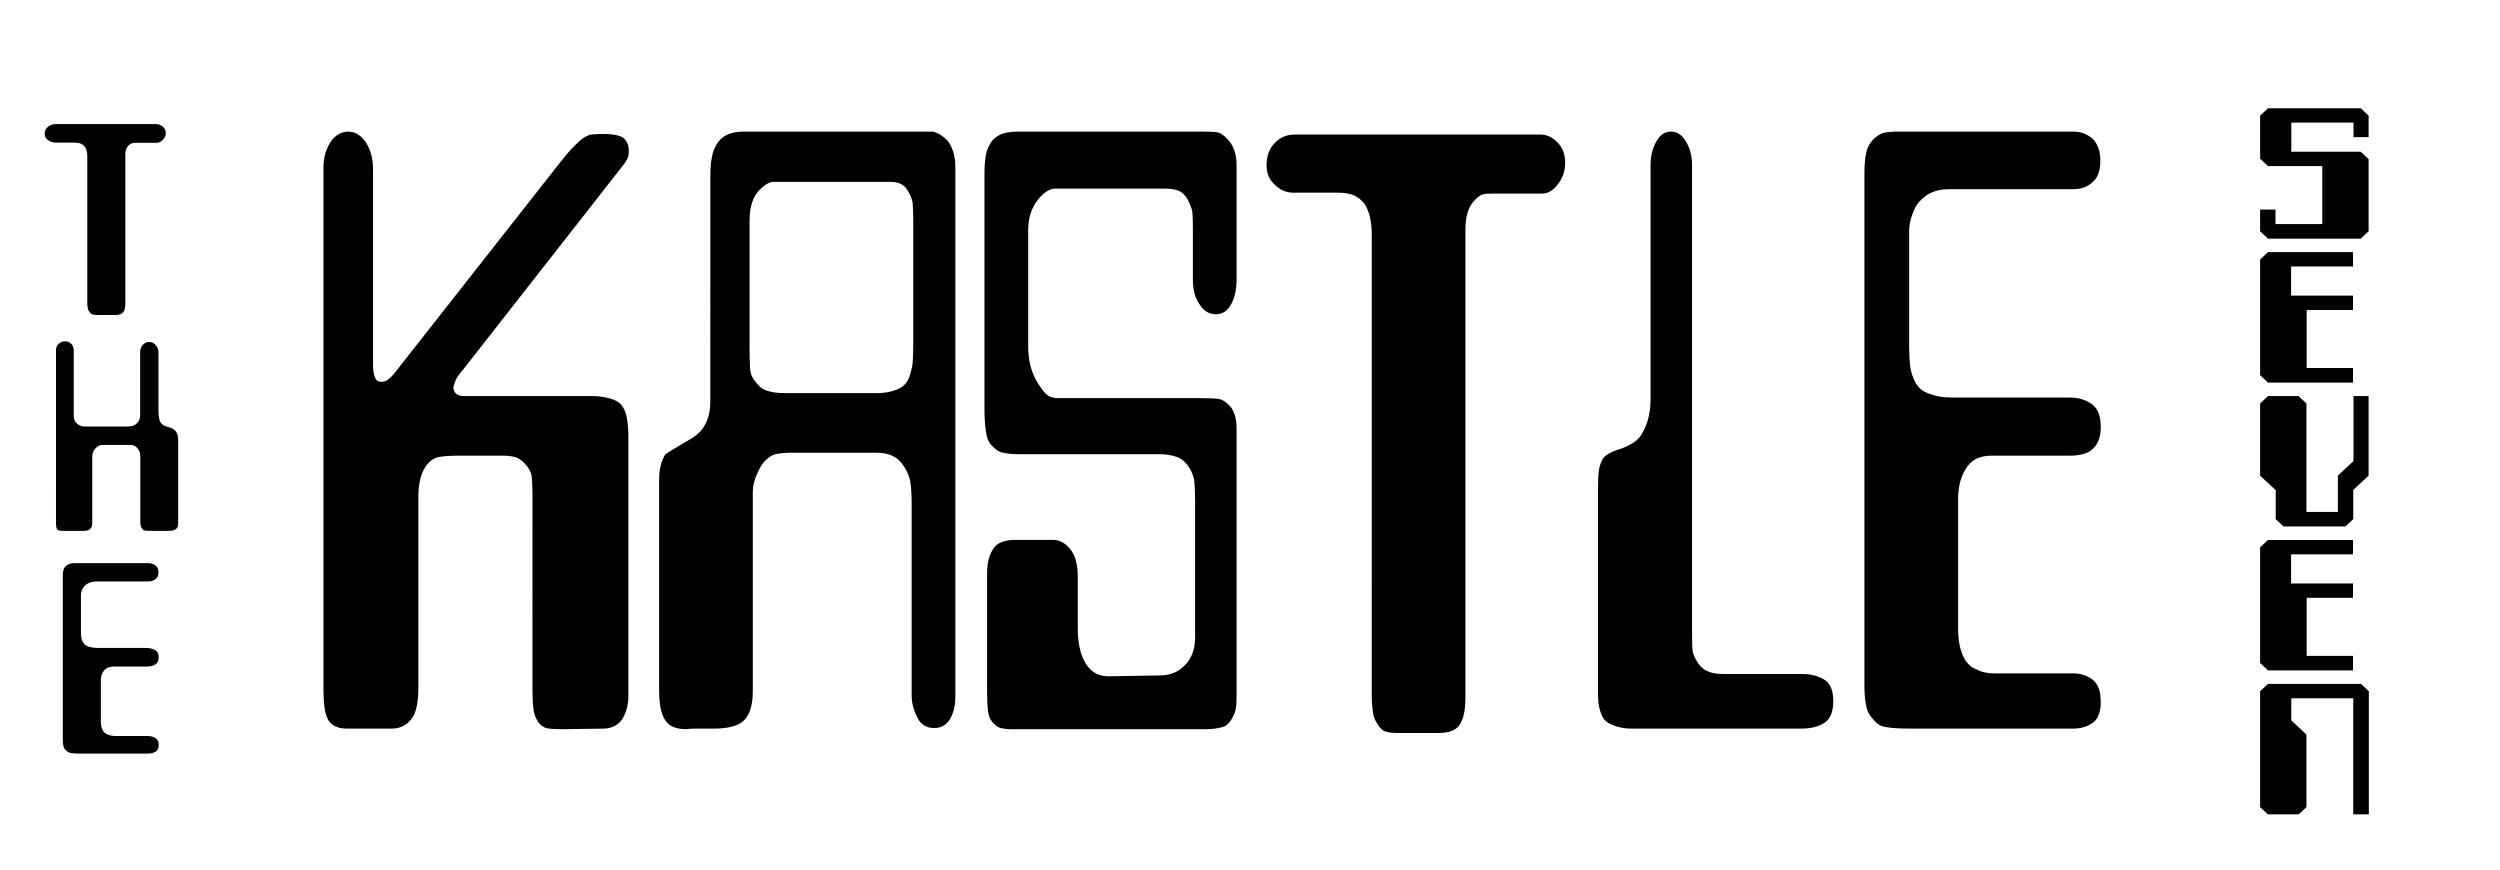 <?xml version="1.0" encoding="UTF-8" standalone="no"?>
<svg
   xmlns:dc="http://purl.org/dc/elements/1.1/"
   xmlns:cc="http://creativecommons.org/ns#"
   xmlns:rdf="http://www.w3.org/1999/02/22-rdf-syntax-ns#"
   xmlns:svg="http://www.w3.org/2000/svg"
   xmlns="http://www.w3.org/2000/svg"
   xmlns:sodipodi="http://sodipodi.sourceforge.net/DTD/sodipodi-0.dtd"
   xmlns:inkscape="http://www.inkscape.org/namespaces/inkscape"
   version="1.1"
   width="11.5in"
   height="4in"
   id="svg5276"
   inkscape:version="1.0.1 (3bc2e813f5, 2020-09-07)"
   sodipodi:docname="The Kastle Seven Direction Sign for Lamp Post.svg"
   inkscape:export-filename="C:\Users\Klemen\Downloads\The Chronicles of Narnia logo.png"
   inkscape:export-xdpi="1500.2426"
   inkscape:export-ydpi="1500.2426"
   viewBox="0 0 1104 384">
  <sodipodi:namedview
     pagecolor="#ffffff"
     bordercolor="#666666"
     borderopacity="1"
     objecttolerance="10"
     gridtolerance="10"
     guidetolerance="10"
     inkscape:pageopacity="0"
     inkscape:pageshadow="2"
     inkscape:window-width="1920"
     inkscape:window-height="1017"
     id="namedview67"
     showgrid="true"
     inkscape:zoom="1"
     inkscape:cx="573.75"
     inkscape:cy="124.25645"
     inkscape:window-x="-8"
     inkscape:window-y="-8"
     inkscape:window-maximized="1"
     inkscape:current-layer="svg5276"
     fit-margin-top="0"
     fit-margin-left="0"
     fit-margin-right="0"
     fit-margin-bottom="0"
     inkscape:document-rotation="0"
     showguides="false"
     inkscape:snap-nodes="false"
     units="in"
     inkscape:document-units="in"
     inkscape:snap-bbox="true"
     inkscape:bbox-nodes="true"
     inkscape:snap-global="false">
    <inkscape:grid
       type="xygrid"
       id="grid986"
       units="in"
       spacingx="24"
       spacingy="24"
       empspacing="4" />
  </sodipodi:namedview>
  <defs
     id="defs5278">
    <inkscape:path-effect
       effect="perspective-envelope"
       up_left_point="104.39,36.803"
       up_right_point="970.61,36.803"
       down_left_point="24.394,357.896"
       down_right_point="1030.606,357.896"
       id="path-effect967"
       is_visible="true"
       lpeversion="1"
       deform_type="perspective"
       horizontal_mirror="false"
       vertical_mirror="false"
       overflow_perspective="false" />
    <inkscape:path-effect
       effect="perspective-envelope"
       up_left_point="53.103,52.114"
       up_right_point="998.73,52.114"
       down_left_point="53.103,382.776"
       down_right_point="999.029,382.776"
       id="path-effect906"
       is_visible="true"
       lpeversion="1"
       deform_type="perspective"
       horizontal_mirror="false"
       vertical_mirror="false"
       overflow_perspective="false" />
    <clipPath
       id="clipPath3717">
      <path
         d="m 427.26,426.42 h 71.64 v 24 h -71.64 z"
         id="path3719"
         inkscape:connector-curvature="0" />
    </clipPath>
    <clipPath
       id="clipPath3733">
      <path
         d="m 427.264,426.42 h 71.589 v 23.968 h -71.589 z"
         id="path3735"
         inkscape:connector-curvature="0" />
    </clipPath>
    <clipPath
       id="clipPath3745">
      <path
         d="m 427.26,426.42 h 71.64 v 24 h -71.64 z"
         id="path3747"
         inkscape:connector-curvature="0" />
    </clipPath>
    <clipPath
       id="clipPath3773">
      <path
         d="m 427.264,426.42 h 71.589 v 23.968 h -71.589 z"
         id="path3775"
         inkscape:connector-curvature="0" />
    </clipPath>
    <clipPath
       id="clipPath3789">
      <path
         d="m 427.26,426.42 h 71.64 v 24 h -71.64 z"
         id="path3791"
         inkscape:connector-curvature="0" />
    </clipPath>
  </defs>
  <g
     id="text1040"
     style="font-size:192px;line-height:1.25;font-family:CountdownD;-inkscape-font-specification:CountdownD" />
  <g
     id="text1044"
     style="font-size:192px;line-height:1.25;font-family:CountdownD;-inkscape-font-specification:CountdownD" />
  <g
     id="g1076"
     transform="matrix(1.005,0,0,0.662,805.107,-269.962)"
     style="stroke-width:1.226">
    <path
       id="path1058"
       style="font-style:normal;font-variant:normal;font-weight:normal;font-stretch:normal;font-size:174.68px;line-height:1.25;font-family:Computerfont;-inkscape-font-specification:'Computerfont, Normal';font-variant-ligatures:normal;font-variant-caps:normal;font-variant-numeric:normal;font-variant-east-asian:normal;stroke-width:1.226"
       d="M 239.778,868.93 V 951 h -6.855 v -77.43 h -27.214 v 14.79 l 6.65,9.425 V 946.215 L 208.983,951 H 195.376 L 192,946.215 V 868.93 l 3.478,-4.93 h 40.821 z M 205.607,777.57 V 797 h 27.214 v 9.57 H 212.462 V 845.285 h 20.359 V 855 H 195.478 L 192,850.07 v -77.14 l 3.478,-4.93 h 37.342 v 9.57 z m 20.564,-52.5 6.855,-9.715 V 672 h 6.65 v 53.07 l -6.752,9.57 V 754.07 L 229.445,759 H 202.333 l -3.478,-4.93 V 734.785 L 192,725.07 V 676.93 l 3.478,-4.93 h 13.402 l 3.478,4.93 v 72.355 h 13.812 z M 205.607,585.57 V 605 h 27.214 v 9.57 H 212.462 V 653.285 h 20.359 V 663 H 195.478 L 192,658.07 v -77.14 l 3.478,-4.93 h 37.342 v 9.57 z m -6.855,-28.285 H 219.316 V 518.57 H 195.478 L 192,513.64 V 484.93 L 195.478,480 H 236.197 l 3.478,4.93 v 14.355 h -6.65 V 489.57 H 205.709 V 509 H 236.197 l 3.478,4.93 V 562.07 L 236.197,567 H 195.478 L 192,562.07 v -14.5 h 6.752 z m -970.902,228.126 q 0.844,-1.195 1.899,-1.68 0.961,-0.299 2.696,-0.299 h 31.298 q 2.016,0 3.47,1.531 1.336,1.68 1.336,4.592 0,3.211 -1.336,4.592 -1.336,1.531 -3.47,1.531 h -22.178 q -2.016,0 -3.446,0.896 -0.586,0.336 -1.547,1.381 -1.055,1.232 -1.524,3.061 -0.586,1.829 -0.586,3.696 v 24.304 q 0,2.427 0.188,4.293 0.211,1.979 1.055,3.659 0.774,1.68 2.415,2.277 1.618,0.784 3.939,0.784 h 21.029 q 2.298,0 3.939,1.381 1.618,1.344 1.618,4.891 0,3.509 -1.829,5.04 -1.243,1.083 -3.821,1.083 h -13.832 q -1.243,0 -2.298,0.448 -1.172,0.448 -2.016,1.829 -1.641,2.613 -1.641,7.019 v 27.552 q 0,3.957 1.149,6.421 0.867,1.68 2.204,2.277 1.243,0.784 3.071,0.784 h 14.113 q 2.016,0 3.446,1.381 1.454,1.344 1.454,4.704 0,3.211 -1.454,4.443 -1.43,1.232 -3.446,1.232 h -28.883 q -3.095,0 -4.431,-0.299 -1.336,-0.149 -2.391,-1.68 -1.055,-1.381 -1.266,-3.061 -0.281,-1.531 -0.281,-4.144 v -109.013 q 0,-2.613 0.281,-4.144 0.211,-1.531 1.078,-2.763 z m -0.407,-149.921 q 1.641,0 2.79,1.68 1.055,1.829 1.055,4.256 v 43.754 q 0,2.576 0.961,4.443 1.618,2.725 4.032,2.725 h 17.958 q 1.711,0 2.766,-0.448 0.961,-0.299 2.016,-1.68 1.454,-1.829 1.454,-5.339 v -42.224 q 0,-2.763 1.149,-4.741 1.149,-1.979 2.884,-1.979 1.735,0 2.884,2.165 1.149,2.128 1.149,5.003 v 39.61 q 0,2.763 0.375,4.741 0.305,1.979 1.149,3.211 0.867,1.232 3.095,2.165 2.11,0.896 3.071,2.875 0.961,2.165 0.961,5.525 v 53.685 q 0,2.576 -0.094,3.808 -0.211,1.232 -1.172,2.277 -0.469,0.635 -1.43,0.784 -0.961,0.149 -1.922,0.149 h -7.69 q -0.75,0 -1.805,-0.149 -1.078,0 -1.735,-1.381 -0.774,-1.232 -0.774,-4.293 0,-1.045 0,-1.68 v -40.656 q 0,-2.165 -0.094,-3.509 -0.188,-1.232 -0.774,-2.613 -1.243,-3.061 -3.751,-3.061 h -9.776 q -1.266,0 -2.415,0 -1.243,0.149 -2.204,1.381 -2.11,2.427 -2.11,6.421 v 40.357 q 0,1.531 0,2.165 0,2.277 -0.094,3.509 -0.188,1.232 -0.774,2.165 -0.586,0.896 -1.243,1.045 -0.774,0.299 -2.321,0.299 h -8.627 q -1.829,0 -2.415,-1.083 -0.469,-1.381 -0.469,-4.107 0,-2.165 0,-3.211 V 641.426 q 0,-2.576 1.149,-4.256 1.149,-1.68 2.79,-1.68 z m -8.915,-138.502 q 0,-2.912 1.547,-4.741 1.43,-1.68 3.446,-1.68 h 43.794 q 1.735,0 3.071,1.68 1.36,1.68 1.36,4.256 0,2.613 -1.266,4.592 -1.243,1.979 -2.884,1.979 h -8.721 q -1.454,0 -1.829,0.187 -0.68,0.299 -1.641,1.531 -1.43,1.979 -1.43,5.936 v 99.567 q 0,2.576 -0.399,4.256 -0.469,1.867 -1.43,2.613 -1.055,0.784 -2.884,0.784 h -7.197 q -1.641,0 -2.298,-0.336 -0.774,-0.149 -1.454,-1.531 -0.774,-1.344 -0.867,-2.875 -0.188,-1.531 -0.188,-3.061 v -98.186 q 0,-4.443 -1.336,-6.72 -0.774,-1.232 -1.922,-1.829 -1.149,-0.485 -2.696,-0.485 h -7.971 q -1.922,0 -3.353,-1.68 -1.454,-1.531 -1.454,-4.256 z m 802.896,4.843 q 2.134,-3.704 4.712,-5.263 2.4,-0.975 6.668,-0.975 h 77.081 q 4.979,0 8.624,4.873 3.289,5.263 3.289,14.425 0,9.941 -3.289,14.23 -3.289,4.873 -8.624,4.873 H 55.297 q -4.979,0 -8.535,2.924 -1.422,0.975 -3.823,4.288 -2.578,3.899 -3.734,9.551 -1.422,5.653 -1.422,11.501 v 76.217 q 0,7.602 0.445,13.45 0.533,6.238 2.489,11.501 2.045,5.263 6.046,7.017 4.001,2.534 9.691,2.534 h 51.832 q 5.69,0 9.691,4.288 4.001,4.288 4.001,15.399 0,10.916 -4.445,15.789 -3.112,3.314 -9.424,3.314 H 73.967 q -3.023,0 -5.601,1.364 -2.934,1.559 -4.979,5.848 -4.09,8.187 -4.09,22.027 v 86.353 q 0,12.28 2.845,20.078 2.134,5.263 5.423,7.017 3.023,2.534 7.557,2.534 h 34.762 q 4.979,0 8.624,4.288 3.467,4.288 3.467,14.815 0,9.941 -3.467,13.84 -3.645,3.899 -8.624,3.899 H 38.761 q -7.646,0 -10.935,-0.975 -3.289,-0.39 -5.868,-5.263 -2.667,-4.288 -3.112,-9.551 -0.711,-4.873 -0.711,-13.06 V 523.469 q 0,-8.187 0.711,-13.06 0.445,-4.678 2.578,-8.577 z M -75.839,673.953 V 517.816 q 0,-9.162 2.667,-15.984 2.312,-6.238 6.401,-6.238 4.001,0 6.579,6.822 2.578,6.628 2.578,15.399 v 305.647 q 0,4.678 0,6.628 0,9.551 0.267,12.086 0.267,2.339 1.423,5.653 2.134,5.848 4.979,7.602 2.578,1.949 6.846,1.949 h 34.584 q 6.134,0 10.135,3.899 3.823,3.704 3.823,14.23 0,10.526 -3.823,14.425 -4.001,3.899 -10.135,3.899 h -74.592 q -4.712,0 -8.268,-2.339 -3.734,-1.949 -4.979,-6.822 -1.156,-4.288 -1.423,-8.577 -0.178,-4.288 -0.178,-10.526 V 735.16 q 0,-9.941 0.445,-13.84 0.267,-3.314 1.6,-7.212 1.422,-3.899 8.09,-7.017 6.401,-3.509 8.713,-8.772 4.268,-9.941 4.268,-24.366 z M -244.582,517.816 q 0,-9.162 3.823,-15.009 3.556,-5.263 8.535,-5.263 h 107.932 q 4.268,0 7.557,5.263 3.378,5.263 3.378,13.45 0,8.187 -3.201,14.425 -3.023,6.238 -7.023,6.238 h -21.515 q -3.645,0 -4.534,0.585 -1.689,0.78 -4.001,4.678 -3.556,6.238 -3.556,18.713 v 311.885 q 0,7.992 -0.978,13.255 -1.156,5.848 -3.556,8.187 -2.578,2.534 -7.113,2.534 h -17.692 q -4.09,0 -5.69,-0.975 -1.867,-0.585 -3.556,-4.873 -1.956,-4.288 -2.134,-8.967 -0.445,-4.873 -0.445,-9.551 V 564.598 q 0,-13.84 -3.29,-21.052 -1.956,-3.704 -4.801,-5.653 -2.845,-1.559 -6.668,-1.559 h -19.559 q -4.801,0 -8.268,-5.263 -3.645,-4.873 -3.645,-13.255 z m -121.09,-15.009 q 1.6,-3.704 4.712,-5.653 3.023,-1.559 6.846,-1.559 h 82.149 q 4.267,0 6.135,0.585 1.956,0.975 4.001,4.288 4.09,6.238 4.09,17.738 v 76.217 q 0,9.551 -2.4,16.374 -2.4,6.628 -6.668,6.628 -4.623,0 -7.29,-6.822 -2.845,-6.238 -2.845,-16.179 v -34.112 q 0,-7.602 -0.267,-11.501 -0.445,-3.314 -2.134,-8.187 -1.6,-4.288 -4.001,-5.653 -2.312,-1.365 -5.957,-1.365 h -44.008 q -2.578,0 -4.623,0 -2.4,0.39 -4.979,3.899 -6.401,8.967 -6.401,23.781 v 77.581 q 0,12.475 3.29,22.027 2.578,6.822 4.445,9.551 1.956,2.924 5.245,2.924 h 62.234 q 5.957,0 8.713,0.585 2.667,0.975 5.245,5.653 2.4,5.263 2.4,14.035 v 171.926 q 0,3.899 0,5.653 0,5.458 -0.267,8.772 -0.267,3.314 -1.956,7.602 -1.6,4.288 -4.179,5.263 -2.845,1.364 -7.646,1.364 h -84.905 q -2.578,0 -4.712,-0.78 -2.4,-0.975 -4.534,-5.848 -0.889,-2.339 -1.156,-7.212 -0.267,-4.288 -0.267,-10.526 v -79.921 q 0,-10.136 2.845,-16.374 2.578,-5.653 9.691,-5.653 h 16.359 q 4.267,0 7.557,6.043 3.378,6.238 3.378,18.323 v 34.502 q 0,12.865 2.578,21.052 3.467,11.111 10.847,11.111 l 22.671,-0.585 q 6.935,0 11.202,-7.212 4.268,-6.628 4.268,-18.518 v -89.667 q 0,-9.551 -0.445,-15.399 -0.8,-5.263 -2.934,-9.551 -2.134,-4.288 -5.157,-5.653 -3.112,-1.559 -6.935,-1.559 h -60.545 q -5.957,0 -8.268,-0.975 -2.312,-0.39 -4.712,-4.288 -2.4,-3.314 -2.845,-9.551 -0.711,-5.848 -0.711,-15.009 V 522.104 q 0,-4.288 0.445,-9.162 0.267,-4.873 2.4,-10.136 z m -120.023,0 q 2.134,-4.288 4.979,-5.653 2.845,-1.559 6.135,-1.559 h 76.192 q 3.556,0 7.112,0 3.29,0.975 6.668,6.238 3.29,6.822 3.29,17.738 v 352.82 q 0,7.017 -1.422,12.28 -2.4,8.772 -7.824,8.772 -5.423,0 -7.557,-7.407 -2.4,-7.017 -2.4,-14.23 V 742.957 q 0,-8.772 -0.711,-14.815 -0.889,-5.848 -3.556,-11.111 -3.556,-7.212 -11.113,-7.212 h -38.318 q -2.134,0 -4.89,0.585 -2.667,0.39 -5.068,3.704 -2.578,3.509 -4.179,9.551 -1.956,6.238 -1.956,12.086 v 133.136 q 0,15.789 -5.157,21.052 -3.823,3.899 -12.091,3.899 -3.112,0 -4.712,0 -1.956,0 -3.556,0 -1.956,0 -3.556,0.39 -5.957,0 -8.535,-4.288 -3.556,-5.653 -3.556,-21.442 v -139.958 q 0,-6.628 0.711,-10.136 0.445,-3.314 1.867,-7.212 0.445,-0.975 11.647,-10.916 8.268,-7.212 8.268,-24.951 V 525.418 q 0,-8.187 0.711,-12.865 0.445,-4.873 2.578,-9.746 z m 29.606,26.315 q -2.934,0 -5.512,0 -2.578,0.585 -5.157,4.483 -4.979,6.628 -4.979,21.442 v 84.404 q 0,6.628 0.178,12.865 0,6.238 2.667,10.526 2.312,4.873 5.423,5.848 2.845,1.364 7.824,1.364 h 39.741 q 4.979,0 8.802,-2.339 3.556,-1.949 5.245,-7.212 1.334,-5.263 1.778,-10.526 0.267,-5.263 0.267,-14.035 v -79.531 q 0,-8.382 -0.267,-13.255 -0.445,-4.288 -2.578,-9.162 -2.134,-4.873 -7.29,-4.873 -1.867,0 -3.112,0 z M -658.972,867.127 V 519.57 q 0,-9.551 3.023,-16.764 3.112,-7.212 7.913,-7.212 4.445,0 7.735,7.212 3.112,7.602 3.112,17.738 v 122.22 q 0,5.263 0,7.602 0,5.263 0.533,7.797 0.622,3.899 2.578,4.288 0.178,0 0.711,0 1.156,0 2.312,-0.975 1.511,-1.559 2.845,-3.899 l 73.881,-142.687 q 3.556,-6.822 6.134,-10.526 3.734,-5.848 6.846,-6.822 2.845,-0.39 5.157,-0.39 7.379,0 9.513,3.314 1.867,3.314 1.867,7.212 0,2.729 -0.178,4.288 -0.445,2.339 -2.4,6.238 l -69.969,135.67 q -1.956,3.314 -3.378,7.017 -0.978,3.509 -1.156,5.263 0,1.17 0.178,1.559 0.711,4.288 4.534,4.288 1.867,0 2.845,0 h 53.521 q 4.001,0 7.557,1.559 3.556,1.365 5.157,4.288 1.689,3.119 2.4,8.382 0.711,5.848 0.711,13.06 v 172.511 q 0,8.967 -2.578,15.399 -2.845,6.628 -8.624,6.628 l -17.959,0.39 q -4.267,0 -6.579,-0.585 -2.312,-0.78 -4.001,-4.483 -1.689,-3.899 -1.956,-8.382 -0.445,-3.704 -0.445,-12.28 V 738.084 q 0,-9.162 -0.445,-13.45 -0.8,-4.288 -2.934,-7.602 -2.045,-3.314 -4.179,-4.288 -2.4,-0.975 -4.979,-0.975 h -19.648 q -5.423,0 -8.446,0.78 -2.934,0.585 -5.334,4.483 -4.179,7.212 -4.179,22.417 v 128.068 q 0,10.136 -1.867,17.154 -3.378,9.162 -9.78,9.162 h -19.826 q -7.379,0 -9.068,-9.162 -0.622,-2.729 -0.889,-7.602 -0.267,-4.288 -0.267,-9.941 z" />
  </g>
</svg>
